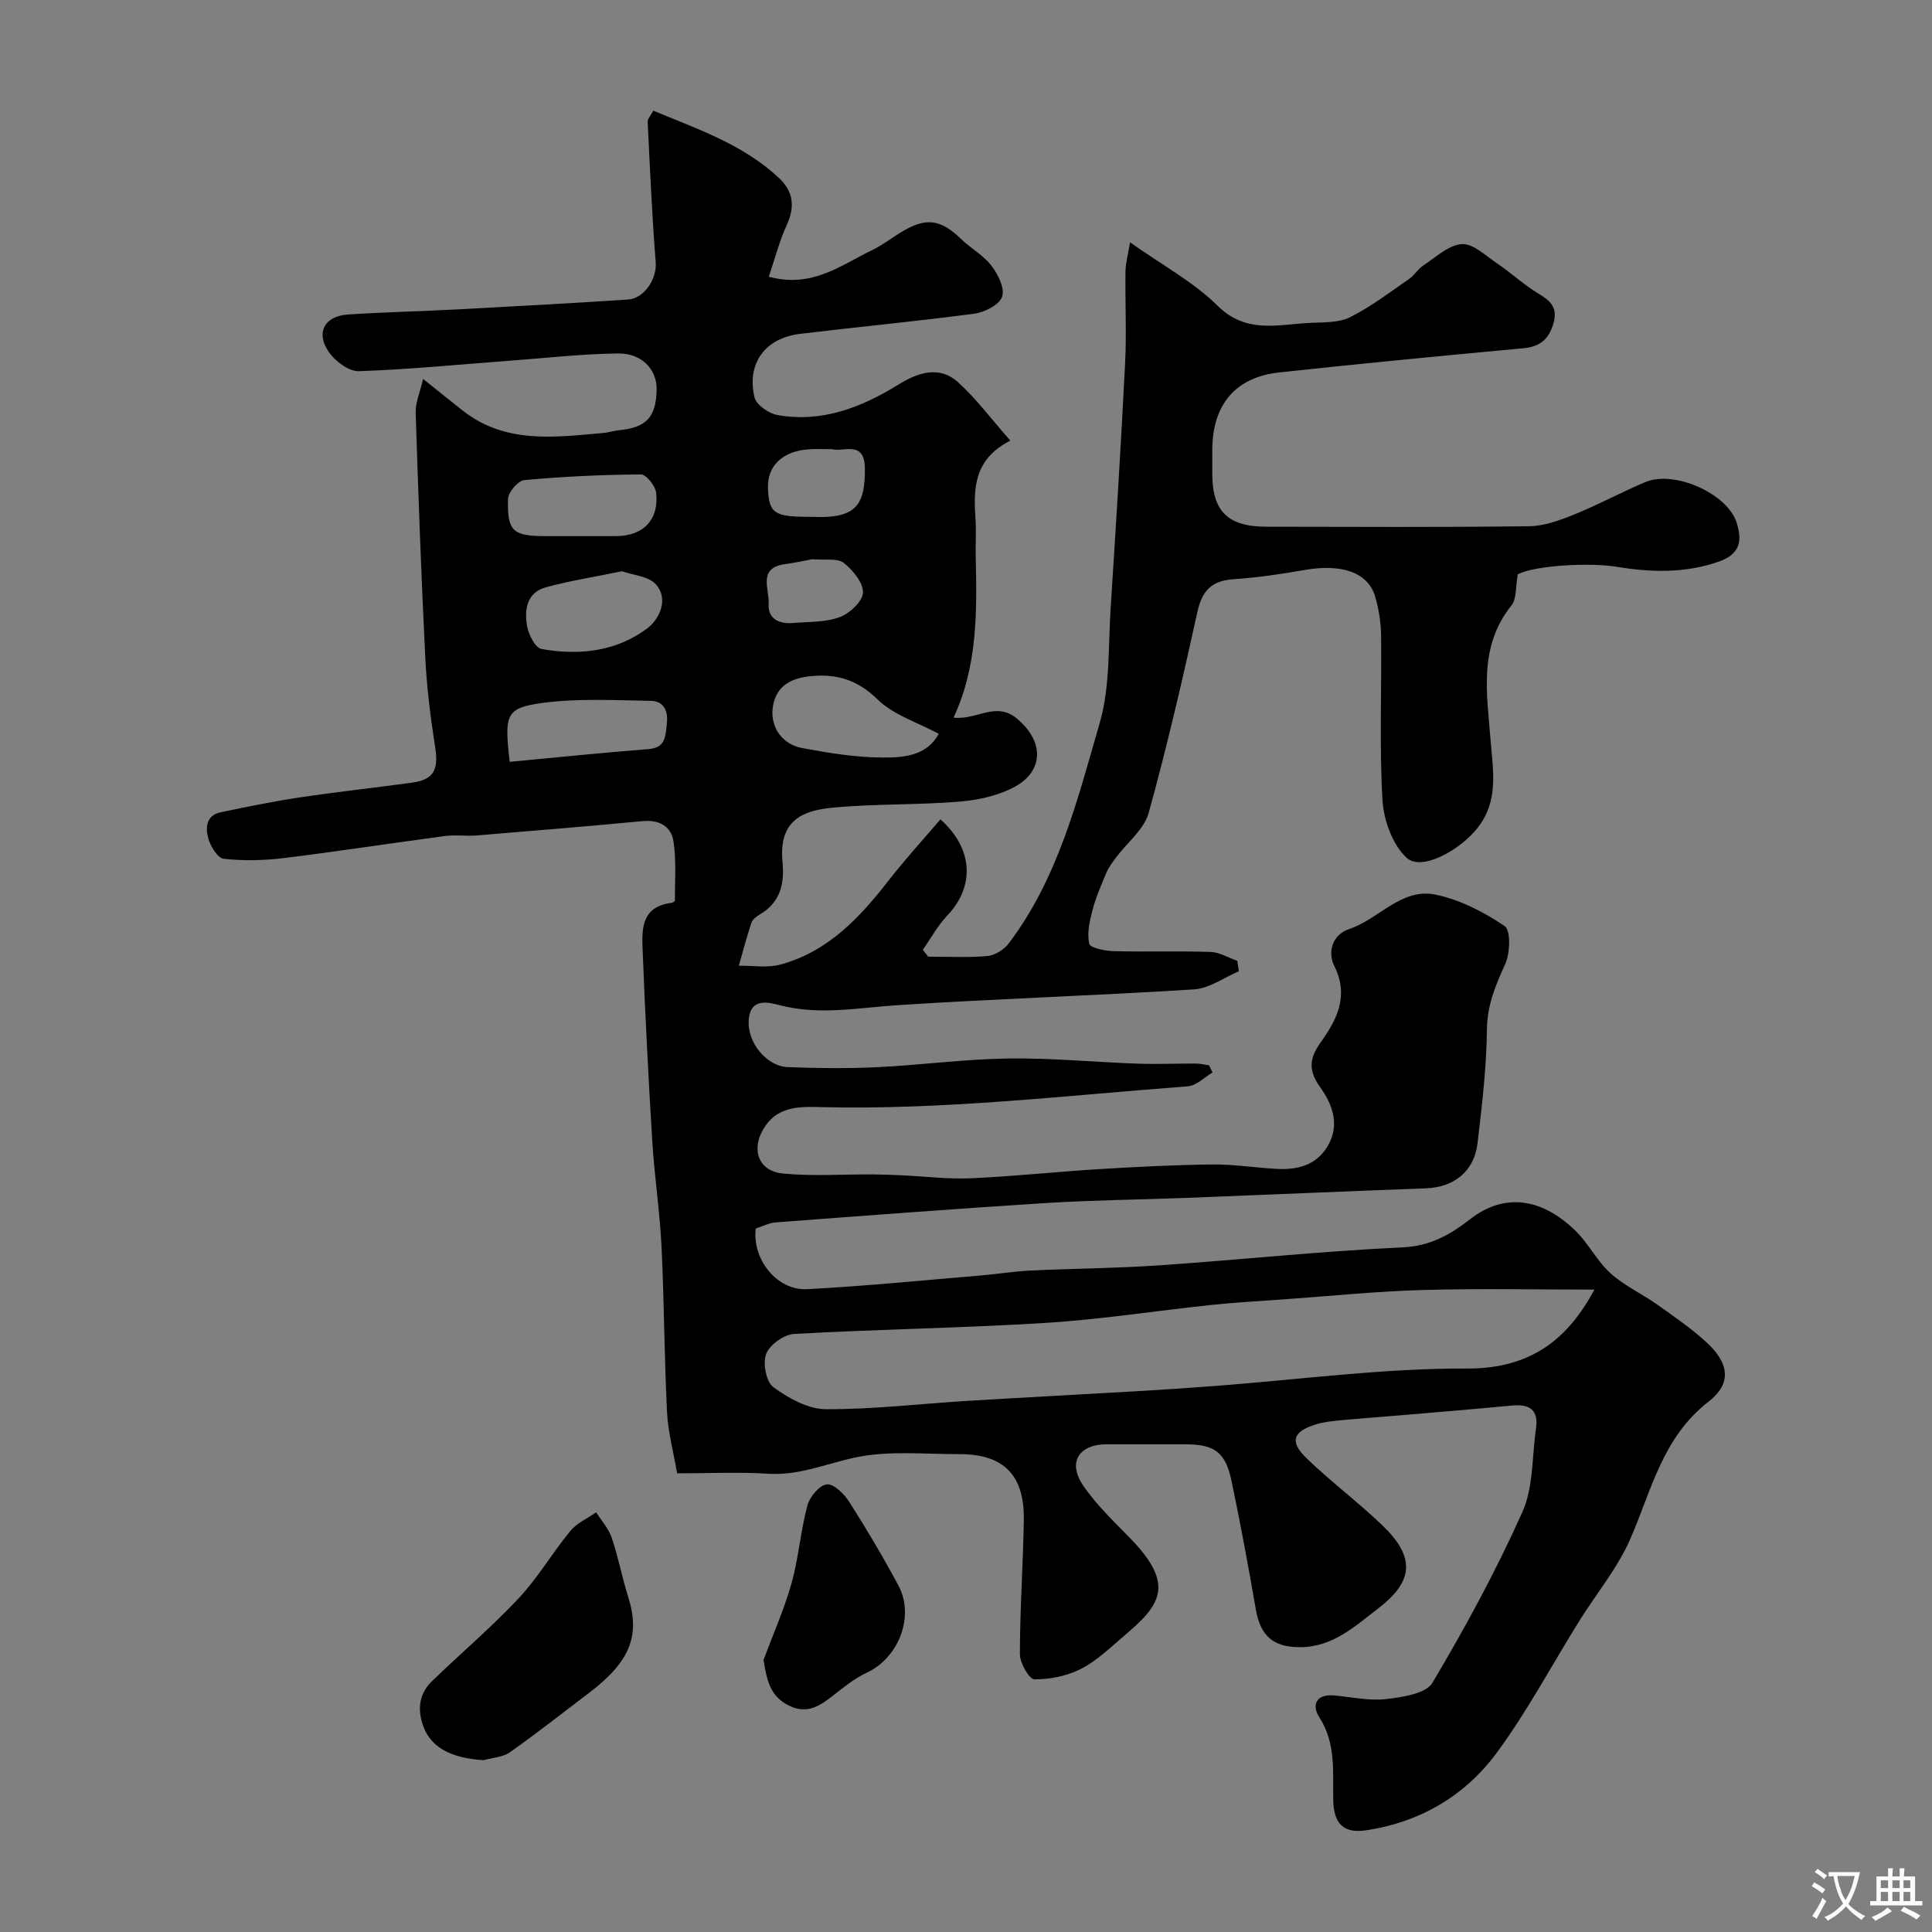<svg enable-background="new 0 0 400 400" viewBox="0 0 400 400" xmlns="http://www.w3.org/2000/svg"><rect x="0" y="0" width="400" height="400" fill="#808080" stroke="none"/><g fill="#000001"><path d="m314.24 118.91c-.48 2.61-.21 5.08-1.31 6.44-6.87 8.56-5.07 18.27-4.32 27.93.48 6.17 1.74 12.39-2.61 18.02-3.61 4.68-11.64 9.14-14.74 6.32-2.94-2.67-4.78-7.78-5.03-11.95-.67-11.29-.15-22.65-.29-33.98-.03-2.75-.46-5.58-1.24-8.21-1.5-5.03-6.98-6.82-14.73-5.45-4.83.85-9.71 1.56-14.59 1.89-4.49.31-6.5 2.34-7.47 6.76-3.07 13.95-6.28 27.89-10.1 41.65-.95 3.41-4.44 6.1-6.71 9.16-.76 1.02-1.55 2.06-2.04 3.22-1.07 2.51-2.17 5.05-2.86 7.68-.6 2.28-1.19 4.83-.68 7.01.21.88 3.31 1.48 5.12 1.53 6.66.18 13.33-.07 19.99.16 1.86.06 3.69 1.2 5.54 1.84.11.72.21 1.44.32 2.16-3.08 1.3-6.11 3.55-9.26 3.75-20.45 1.3-40.94 1.94-61.39 3.27-8.09.52-16.04 2.12-24.19.06-2.27-.57-6.41-1.91-6.65 3.26-.21 4.42 3.68 9.34 8.14 9.51 6.16.23 12.34.3 18.49.01 9.03-.44 18.04-1.67 27.07-1.8 8.91-.13 17.84.75 26.76 1.07 4.03.14 8.07-.04 12.11-.02.91 0 1.83.23 2.74.36.25.49.49.98.74 1.48-1.7.99-3.34 2.73-5.1 2.87-25.37 1.9-50.67 4.95-76.2 4.3-3.71-.09-8.33-.27-11.17 3.73-3.27 4.6-1.84 9.52 3.54 10.03 6.14.59 12.38.14 18.57.18 1.98.01 3.96.09 5.94.18 4.8.22 9.62.83 14.41.62 8.88-.39 17.72-1.36 26.6-1.9 7.76-.47 15.53-.87 23.3-.96 4.43-.05 8.86.66 13.3.91 4.33.25 8.25-.69 10.65-4.73 2.56-4.3.99-8.59-1.44-11.99-2.57-3.59-2.51-5.97.03-9.54 3.27-4.58 5.89-9.53 2.76-15.76-1.35-2.68-.58-6.4 3.14-7.65 6.13-2.06 10.8-8.57 17.83-7.11 5.05 1.05 10.01 3.59 14.3 6.51 1.31.89 1.15 5.62.12 7.89-2 4.38-3.72 8.46-3.78 13.51-.09 7.87-1.01 15.75-1.95 23.59-.7 5.84-4.89 9.09-10.68 9.31-16.54.61-33.07 1.34-49.6 1.98-9.6.37-19.22.45-28.8 1.05-18.74 1.18-37.47 2.61-56.2 4.02-1.42.11-2.78.84-4.15 1.27-.79 6.32 4.38 12.89 10.62 12.56 11.99-.63 23.94-1.83 35.91-2.83 3.44-.29 6.86-.86 10.3-1.02 8.93-.43 17.88-.48 26.8-1.09 16.75-1.15 33.45-2.93 50.21-3.71 5.79-.27 9.82-2.55 14.09-5.86 6.91-5.36 14.52-4.52 21.6 2.23 2.79 2.66 4.58 6.39 7.42 8.97 2.83 2.57 6.47 4.22 9.63 6.46 3.47 2.45 7 4.89 10.14 7.74 4.78 4.34 5.49 8.56.52 12.42-9.56 7.43-11.78 18.35-16.19 28.44-2.63 6.02-7.01 11.27-10.53 16.91-5.69 9.13-10.76 18.72-17.13 27.35-6.6 8.94-15.97 14.41-27.16 16.04-4.56.66-6.58-1.46-6.67-6.26-.11-5.87.62-11.75-2.9-17.19-1.57-2.43-.7-4.81 3.02-4.49 3.6.31 7.25 1.16 10.77.76 3.38-.39 8.28-1.1 9.64-3.37 6.81-11.44 13.19-23.21 18.63-35.35 2.31-5.16 1.98-11.51 2.82-17.32.55-3.82-1.29-5.08-4.91-4.74-8.02.76-16.06 1.41-24.09 2.1-3.77.32-7.54.58-11.3.94-1.77.17-3.58.34-5.26.86-4.83 1.5-5.52 3.58-1.86 7.09 4.98 4.79 10.54 8.97 15.54 13.74 6.81 6.51 6.69 11.52-.67 17.18-4.82 3.71-9.5 8.12-16.29 8.12-5.64.01-8.23-2.36-9.19-7.95-1.52-8.82-3.16-17.63-4.99-26.39-1.25-6-3.49-7.64-9.45-7.66-5.53-.02-11.05 0-16.58 0-5.07 0-8.36 3.37-4.5 8.84 2.74 3.88 6.25 7.24 9.59 10.67 9.45 9.72 6.06 13.87-1.29 20.12-2.86 2.44-5.65 5.16-8.93 6.85-2.89 1.48-6.43 2.19-9.67 2.18-1.06 0-3-3.37-3-5.19 0-9.27.66-18.53.81-27.8.15-9.34-4.2-13.67-13.41-13.64-7.14.02-14.49-.76-21.36.67-6.03 1.26-11.7 3.8-18.15 3.39-6.15-.39-12.34-.08-18.86-.08-.76-4.42-1.89-8.54-2.09-12.71-.57-11.42-.59-22.87-1.14-34.29-.35-7.21-1.46-14.39-1.9-21.6-.81-13.08-1.47-26.16-1.99-39.26-.18-4.47-.54-9.41 5.9-10.24.29-.04.77-.32.77-.49-.03-4.12.32-8.31-.32-12.34-.48-3.02-2.95-4.43-6.34-4.11-11.46 1.08-22.93 2.03-34.4 2.97-2.15.18-4.36-.17-6.49.11-11.16 1.48-22.29 3.21-33.47 4.58-4.1.5-8.33.59-12.42.14-1.23-.14-2.7-2.56-3.17-4.2-.63-2.2-.47-4.8 2.58-5.43 5.42-1.13 10.86-2.25 16.33-3.07 7.74-1.16 15.52-2 23.27-3.06 4.5-.62 5.52-2.66 4.79-7.32-.96-6.14-1.74-12.35-2.05-18.55-.84-16.91-1.45-33.84-1.99-50.77-.06-2.04.89-4.12 1.54-6.94 3.36 2.68 5.77 4.64 8.22 6.56 8.81 6.92 18.96 5.52 29.02 4.63 1.13-.1 2.23-.47 3.36-.58 5.61-.55 7.62-2.69 7.75-8.35.1-4.15-3-7.6-7.98-7.54-7.4.09-14.79.93-22.18 1.48-10.49.78-20.97 1.83-31.48 2.19-2.07.07-4.87-2.03-6.2-3.92-2.82-4.03-.93-7.51 3.97-7.82 7.59-.49 15.2-.66 22.8-1.06 11.7-.62 23.41-1.27 35.1-2.03 3.52-.23 6.04-4.41 5.78-7.72-.77-9.69-1.19-19.41-1.67-29.12-.03-.55.56-1.12 1.18-2.26 9.16 3.8 18.5 6.95 25.94 13.86 3.04 2.83 3.44 5.97 1.68 9.8-1.53 3.33-2.44 6.94-3.72 10.71 8.96 2.45 14.98-2.42 21.44-5.53 2.05-.98 3.88-2.42 5.82-3.61 5.24-3.22 8.24-2.83 12.57 1.35 2.01 1.94 4.61 3.35 6.27 5.52 1.36 1.78 2.81 4.7 2.21 6.41-.59 1.68-3.61 3.23-5.74 3.51-12 1.6-24.07 2.73-36.1 4.18-7.21.87-11.09 6.09-9.43 13.15.37 1.55 2.95 3.34 4.75 3.66 9.24 1.62 17.37-1.55 25.12-6.35 3.83-2.38 8.35-3.97 12.21-.5 3.83 3.45 6.96 7.69 10.89 12.14-7.66 3.92-7.64 10.02-7.21 16.33.17 2.49-.02 5 .04 7.5.24 11.33.48 22.65-4.59 33.53 4.97.54 8.8-3.51 13.23.28 5.73 4.89 5.19 10.77-.31 13.89-3.4 1.93-7.65 2.88-11.6 3.21-8.73.73-17.55.42-26.27 1.25-6.05.58-11.32 2.44-10.46 11.26.44 4.55-.47 8.41-4.75 10.89-.7.4-1.49 1.06-1.72 1.77-.96 2.9-1.73 5.87-2.57 8.81 2.87-.04 5.9.49 8.59-.23 9.83-2.66 16.42-9.69 22.44-17.44 3.38-4.35 7.12-8.42 10.71-12.64 6.92 6.21 7.06 13.99 1.39 19.95-1.97 2.07-3.37 4.69-5.04 7.06.37.47.73.95 1.1 1.42 4.09 0 8.2.24 12.25-.12 1.57-.14 3.46-1.32 4.44-2.62 10.25-13.53 14.25-29.81 18.83-45.63 2.2-7.59 1.75-15.98 2.28-24.02 1.09-16.8 2.13-33.6 2.98-50.41.32-6.34-.01-12.72.08-19.08.02-1.67.5-3.33.94-6.01 6.66 4.72 13.12 8.18 18.12 13.12 6.01 5.96 12.63 3.83 19.28 3.55 2.77-.12 5.86-.01 8.21-1.19 4.3-2.16 8.2-5.16 12.19-7.91 1.08-.74 1.79-2.03 2.88-2.75 2.59-1.69 5.22-4.24 7.99-4.45 2.3-.18 4.91 2.35 7.22 3.92 2.98 2.02 5.65 4.5 8.72 6.36 2.56 1.55 4.02 2.94 3.01 6.28-1.02 3.34-2.88 4.7-6.28 5.01-16.83 1.56-33.66 3.18-50.46 5-9.08.98-13.83 6.72-13.85 16.01v5c0 7.7 3.22 10.91 11.13 10.93 18.16.03 36.33.13 54.49-.1 3.13-.04 6.37-1.24 9.34-2.44 4.99-2.02 9.74-4.6 14.69-6.7 5.96-2.53 17.1 2.37 18.95 8.51 1.04 3.45.91 6.39-3.9 8.02-7.04 2.39-13.96 2.15-20.94 1.02-5.44-.94-16.97-.32-20.51 1.55zm15.87 148.09c-11.77 0-23.66-.26-35.53.08-9.7.28-19.38 1.27-29.07 1.96-4.93.35-9.87.62-14.78 1.14-11.41 1.2-22.78 3-34.23 3.71-17.34 1.08-34.74 1.31-52.09 2.29-2.09.12-5.05 2.23-5.78 4.12-.74 1.91-.02 5.8 1.48 6.89 3.12 2.28 7.16 4.55 10.83 4.57 9.87.05 19.73-1.14 29.61-1.74 11.87-.72 23.74-1.33 35.61-2.03 5.1-.3 10.21-.65 15.3-1.03 17.41-1.31 34.82-3.69 52.22-3.62 13.42.06 20.96-6.2 26.43-16.34zm-135.76-115.08c-4.39-2.36-9.36-3.88-12.65-7.1-4.15-4.07-8.45-5.35-13.83-4.83-3.94.38-7.07 1.91-7.82 6.1-.75 4.18 1.73 7.99 5.99 8.78 5.45 1.01 11.01 1.93 16.52 1.97 4.45.04 9.33-.3 11.79-4.92zm-88.82 5.81c9.55-.89 19.13-1.89 28.73-2.64 3.57-.28 3.49-2.62 3.79-5.13.33-2.74-.56-4.82-3.36-4.86-7.48-.11-15.06-.56-22.41.44-7.58 1.03-7.89 2.37-6.75 12.19zm14.08-46.73c2.66 0 5.32.01 7.97 0 5.57-.03 8.9-3.39 8.27-8.98-.16-1.42-2.06-3.8-3.15-3.79-8.06.05-16.12.43-24.15 1.17-1.29.12-3.34 2.52-3.37 3.9-.18 6.77 1 7.7 7.95 7.7zm9.18 7.27c-5.67 1.17-10.83 1.96-15.82 3.34-3.95 1.09-4.43 4.69-3.84 8.04.31 1.75 1.7 4.48 2.97 4.71 7.77 1.4 15.52.54 21.92-4.27 2.36-1.77 4.57-5.94 1.77-9.1-1.51-1.7-4.74-1.9-7-2.72zm43.52-25.27c-1.85 0-3.35-.09-4.84.02-5.46.38-8.64 3.43-8.47 8.06.19 5.14 1.3 5.92 8.34 5.92 1.49 0 3 .11 4.48-.03 5.67-.51 7.3-3.12 7.25-9.95-.05-5.95-4.37-3.38-6.76-4.02zm-4.17 22.78c-1.4.26-3.46.74-5.55 1.01-5.83.75-3.25 5.25-3.45 8.21-.21 3.11 2.16 4.23 5.04 3.99 3.26-.28 6.71-.12 9.68-1.22 2.06-.76 4.74-3.27 4.81-5.08.07-2.05-2.1-4.67-3.99-6.15-1.33-1.02-3.82-.52-6.54-.76z"/><path d="m100.17 364.42c-7.02-.42-11.12-2.75-12.65-7.35-1.15-3.46-.65-6.53 1.96-9.05 5.95-5.73 12.27-11.11 17.91-17.12 3.99-4.25 6.97-9.42 10.7-13.94 1.35-1.64 3.53-2.58 5.34-3.85 1.1 1.74 2.57 3.36 3.22 5.26 1.35 3.97 2.11 8.14 3.38 12.14 2.57 8.09.48 13.48-8.01 19.93-5.45 4.14-10.83 8.38-16.42 12.33-1.47 1.05-3.6 1.13-5.43 1.65z"/><path d="m158.08 343.68c1.96-5.28 4.27-10.46 5.79-15.86 1.48-5.28 1.88-10.86 3.3-16.16.48-1.78 2.54-4.22 4.04-4.34 1.48-.12 3.61 2.04 4.66 3.69 3.58 5.63 6.99 11.38 10.14 17.26 3.43 6.4.01 15.01-6.57 18.05-2.48 1.14-4.68 2.94-6.86 4.65-2.79 2.19-5.43 4.04-9.25 2.15-3.94-1.96-4.55-5.27-5.25-9.44z"/></g><path d="m377.9 391.2c-.2.3-.4.5-.6.8-.7-.6-1.4-1-2.2-1.5.2-.3.4-.5.5-.8.6.4 1.4.8 2.3 1.5zm-1.8 6.1c-.2-.2-.5-.4-.9-.6.4-.6.8-1.2 1.2-1.9s.7-1.3.9-1.9c.3.3.5.5.8.7-.7 1.3-1.4 2.6-2 3.7zm2.2-9c-.3.3-.5.5-.6.8-.6-.6-1.3-1.1-2-1.5.3-.3.5-.5.6-.7.6.5 1.3.9 2 1.4zm.3.2v-.9h2 4.5c-.3 1.3-.6 2.5-1 3.6s-.9 2.1-1.4 3c.4.5 1 1 1.6 1.4s1.2.8 1.9 1.1c-.3.2-.5.4-.8.8-.4-.3-1-.7-1.6-1.2s-1.2-1.1-1.6-1.6c-.5.6-1.1 1.1-1.7 1.6s-1.4.9-2.1 1.4c-.1-.3-.3-.5-.7-.8.6-.2 1.2-.5 1.9-1s1.4-1.1 2-1.8c-.5-.8-.9-1.6-1.2-2.5s-.6-2-.8-3.2c-.4.1-.7.1-1 .1zm2.5 2.7c.2 1 .7 1.7 1 2.2.3-.5.6-1.1 1-2s.6-1.9.9-3h-3.2-.4c.1.9.3 1.8.7 2.8z" fill="#fafbfa"/><path d="m396.5 388.5v1.5 3.6h1.5v.9c-.4 0-1 0-1.7 0h-7.9c-.5 0-.9 0-1.2 0v-.9h1.3v-3.5c0-.7 0-1.2 0-1.6h2.4c0-.8 0-1.4 0-1.7h1c0 .3-.1.8-.1 1.7h1.5c0-.8 0-1.4 0-1.7h1c0 .3-.1.9-.1 1.7zm-8.2 9.2c-.2-.3-.5-.5-.8-.8.8-.3 1.4-.6 1.9-.9s1-.7 1.4-1.1c.3.3.6.5.9.8-1.6 1-2.8 1.6-3.4 2zm2.6-6.8v-1.6h-1.5v1.6zm0 2.7v-1.9h-1.5v1.9zm2.4-2.7v-1.6h-1.5v1.6zm0 2.7v-1.9h-1.5v1.9zm.2 2 .7-.8c.4.2.9.5 1.6.8s1.3.7 1.8 1c-.3.3-.5.5-.8.8-.4-.3-1.5-1-3.3-1.8zm2-4.7v-1.6h-1.4v1.6zm0 2.7v-1.9h-1.4v1.9z" fill="#fafbfa"/></svg>